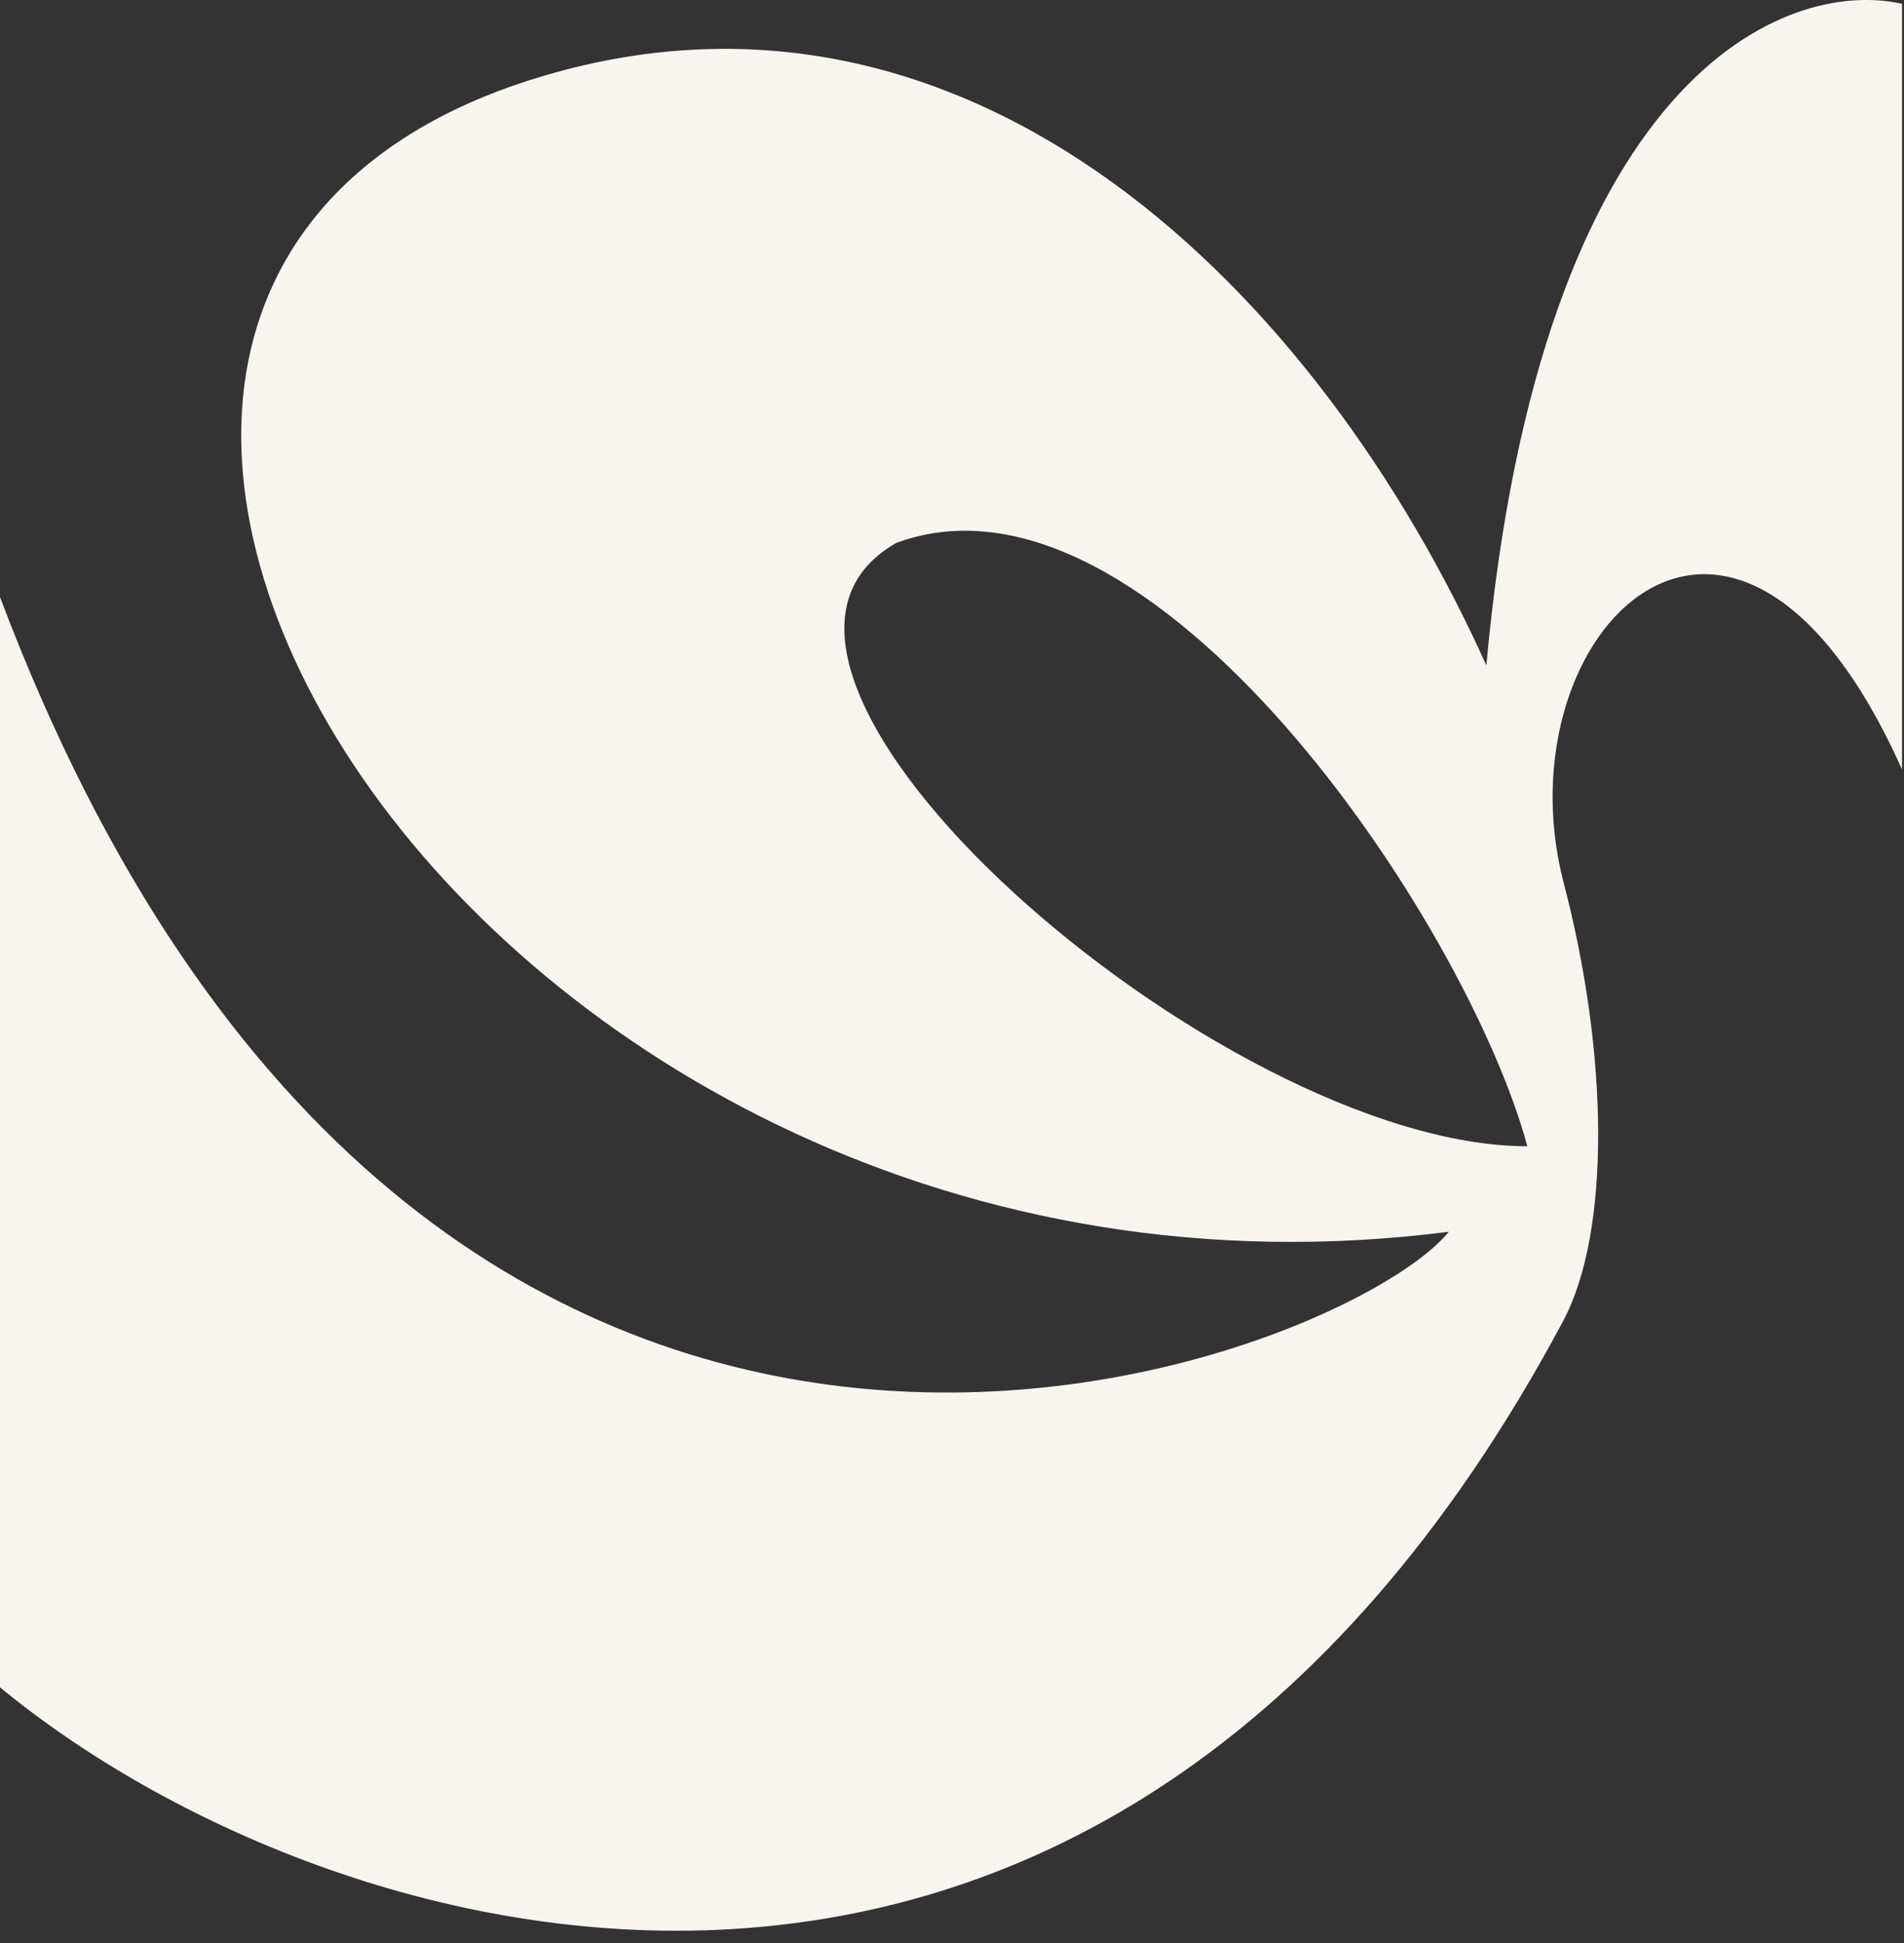 <svg width="50" height="51" viewBox="0 0 50 51" fill="none" xmlns="http://www.w3.org/2000/svg">
<rect x="0" y="0" width="50" height="51" fill="#333333" stroke="none"/>
<path fill-rule="evenodd" clip-rule="evenodd" d="M0 44.289C8.599 51.37 28.94 57.334 41.045 34.682C42.301 32.331 42.251 27.664 41.045 23.104C39.4 16.583 45.54 10.354 49.948 20.197V0.1C46.901 -0.585 40.453 1.928 39.032 17.465C34.612 7.659 25.572 -1.326 14.309 1.981C-4.407 7.475 12.399 35.622 38.048 32.331C35.228 35.798 11.165 45.259 0 15.672V44.289ZM40.109 30.087C38.512 24.181 30.207 11.788 23.538 14.25C17.691 17.57 32.029 30.087 40.109 30.087Z" fill="#F8F5F1"/>
</svg>
